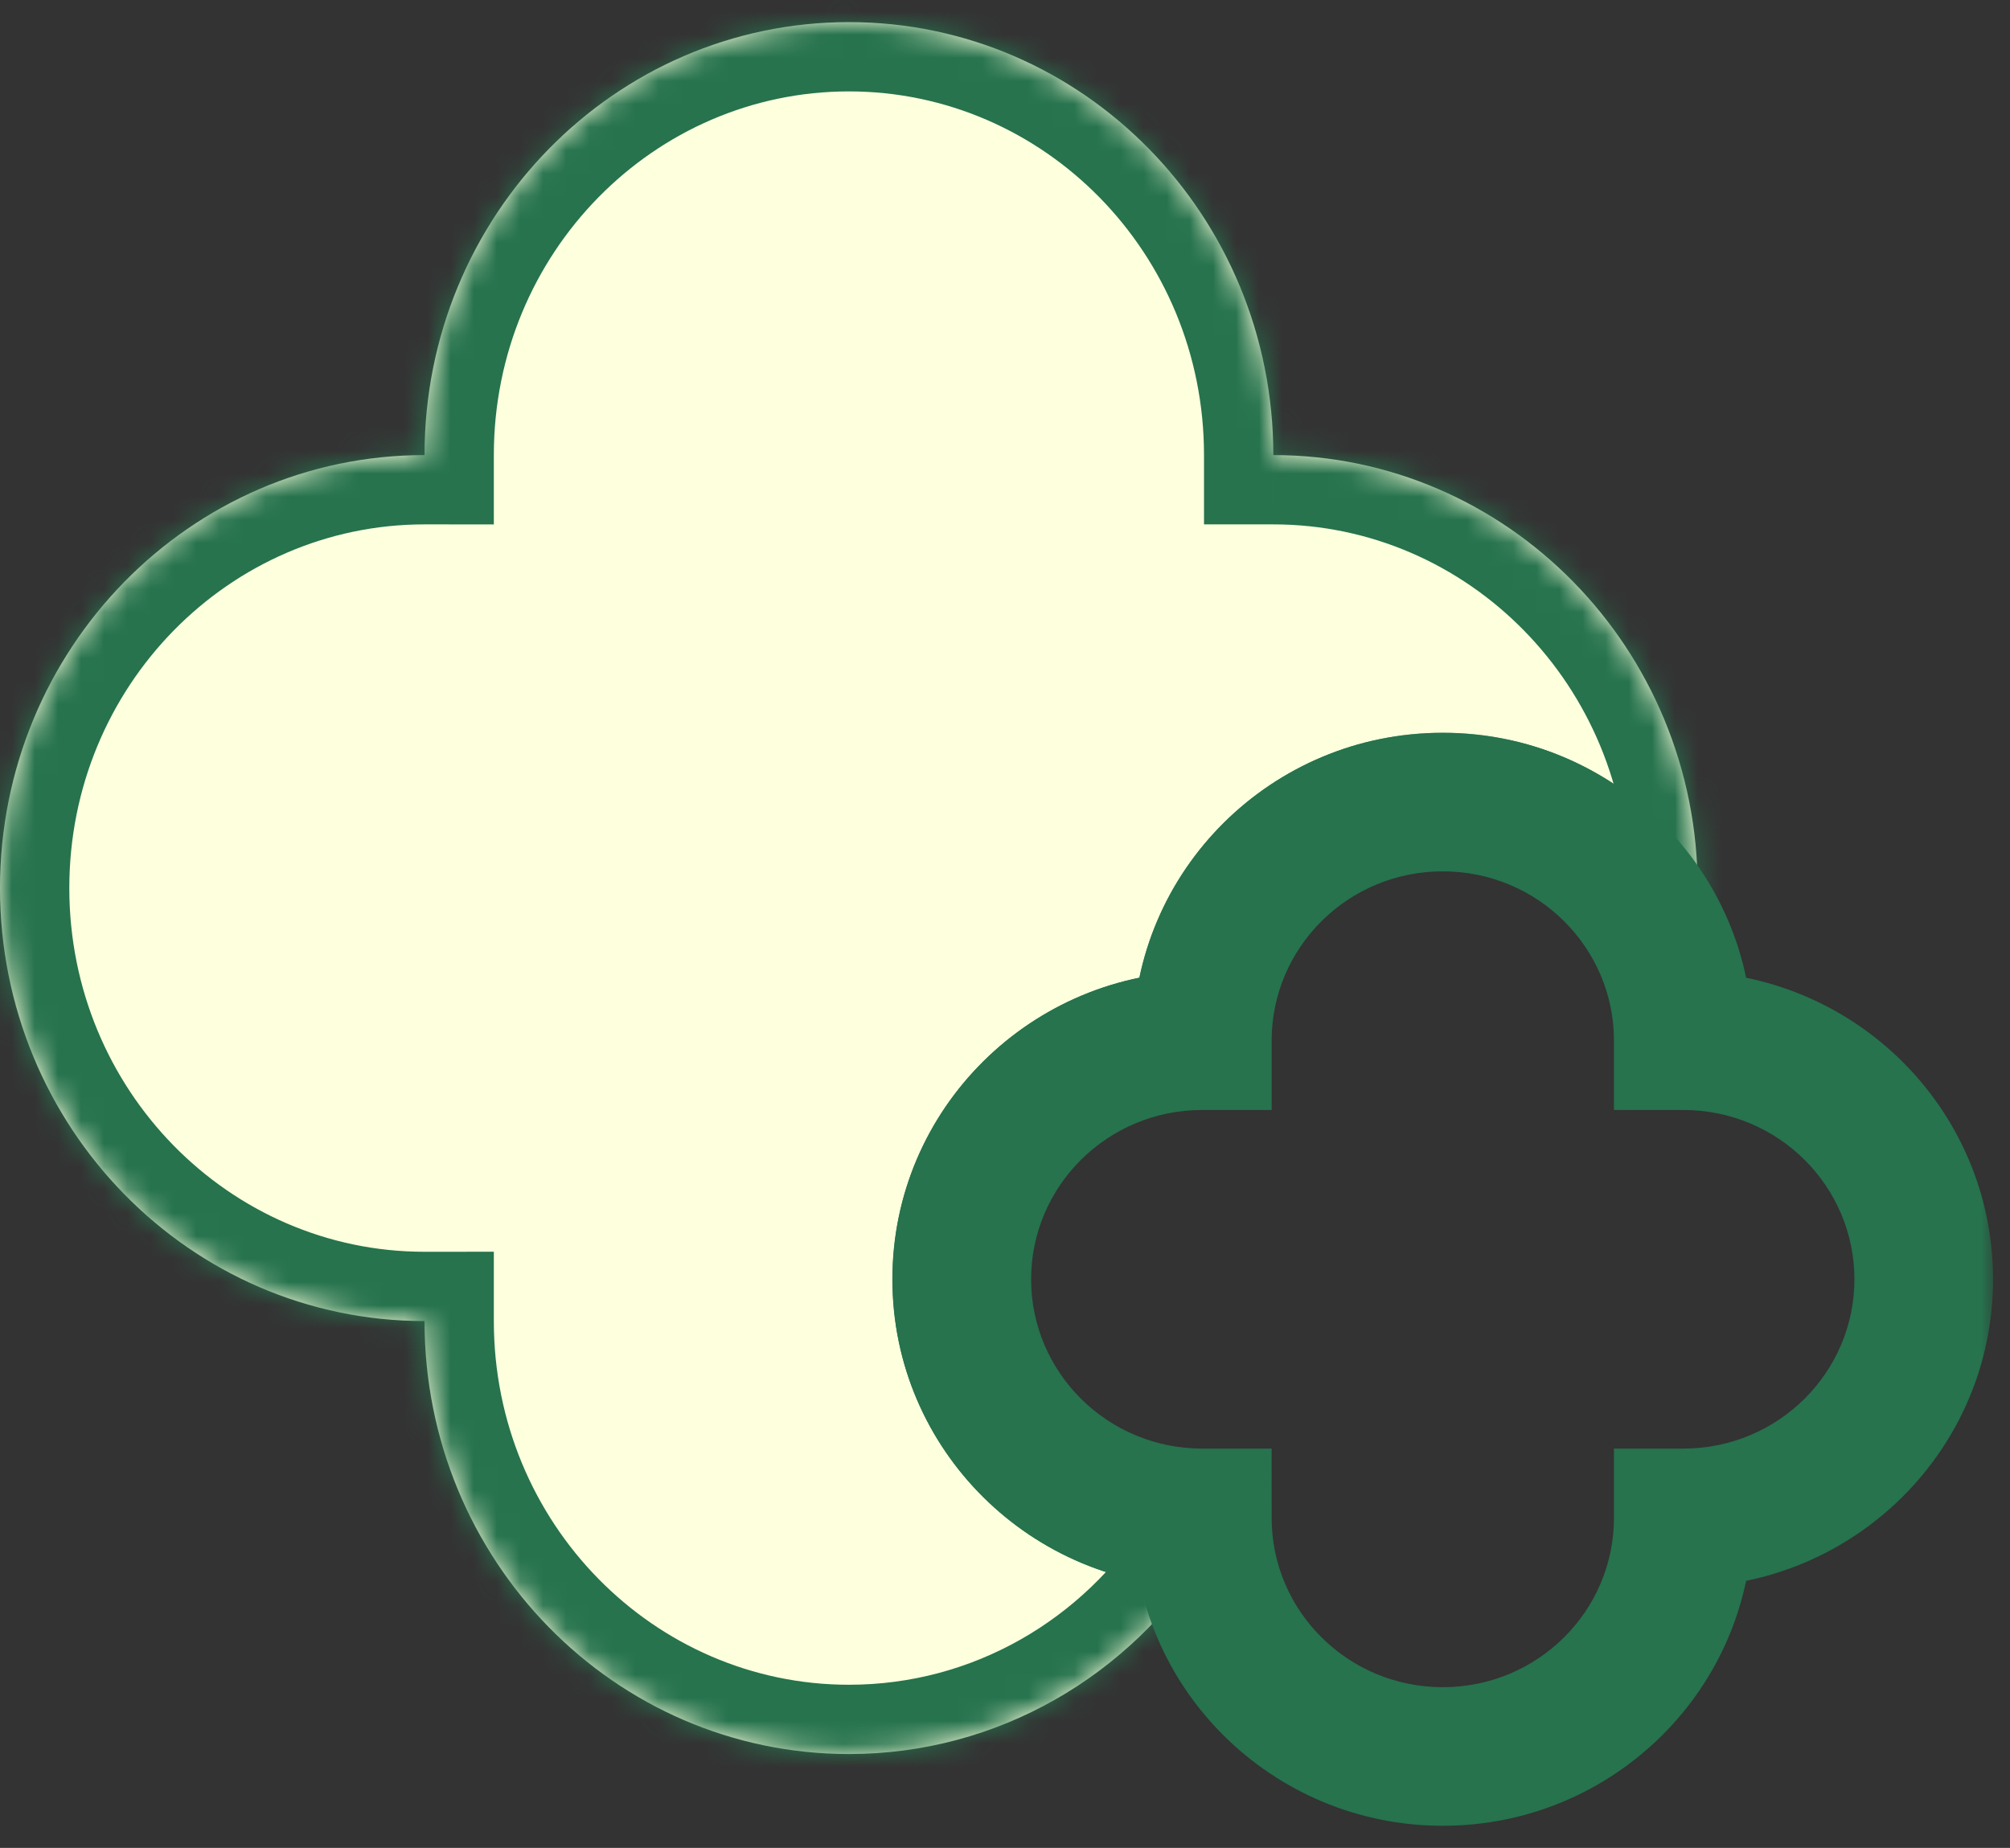 <svg width="87" height="80" viewBox="0 0 87 80" fill="none" xmlns="http://www.w3.org/2000/svg">
<rect x="0" y="0" width="87" height="80" fill="#333333" stroke="none"/>
<mask id="path-1-inside-1_1574_131" fill="white">
<path fill-rule="evenodd" clip-rule="evenodd" d="M55.114 19.702C65.259 19.703 73.482 28.096 73.482 38.447C73.482 40.259 73.23 42.011 72.76 43.668C72.078 38.618 67.719 34.723 62.444 34.723C56.695 34.723 52.035 39.348 52.035 45.053V45.053H52.033C46.285 45.053 41.624 49.678 41.624 55.384C41.624 61.089 46.285 65.714 52.033 65.714H52.035C52.035 66.28 52.081 66.835 52.169 67.377C48.896 72.529 43.21 75.938 36.745 75.938C26.599 75.938 18.375 67.545 18.375 57.193L18.37 57.193C8.224 57.193 -4.52533e-07 48.8 0 38.447C4.52533e-07 28.095 8.224 19.702 18.37 19.702L18.375 19.702C18.375 9.349 26.599 0.957 36.745 0.957C46.89 0.957 55.114 9.349 55.114 19.702Z"/>
</mask>
<path fill-rule="evenodd" clip-rule="evenodd" d="M55.114 19.702C65.259 19.703 73.482 28.096 73.482 38.447C73.482 40.259 73.23 42.011 72.76 43.668C72.078 38.618 67.719 34.723 62.444 34.723C56.695 34.723 52.035 39.348 52.035 45.053V45.053H52.033C46.285 45.053 41.624 49.678 41.624 55.384C41.624 61.089 46.285 65.714 52.033 65.714H52.035C52.035 66.28 52.081 66.835 52.169 67.377C48.896 72.529 43.21 75.938 36.745 75.938C26.599 75.938 18.375 67.545 18.375 57.193L18.37 57.193C8.224 57.193 -4.52533e-07 48.8 0 38.447C4.52533e-07 28.095 8.224 19.702 18.37 19.702L18.375 19.702C18.375 9.349 26.599 0.957 36.745 0.957C46.89 0.957 55.114 9.349 55.114 19.702Z" fill="#FDFFDD"/>
<path d="M55.114 19.702L52.114 19.702L52.114 22.702L55.114 22.702L55.114 19.702ZM72.76 43.668L69.787 44.069L75.646 44.486L72.76 43.668ZM52.035 45.053V48.053H55.035V45.053H52.035ZM52.035 65.714L55.035 65.713L55.035 62.714H52.035V65.714ZM52.169 67.377L54.702 68.986L55.314 68.021L55.13 66.894L52.169 67.377ZM18.375 57.193L21.375 57.193L21.375 54.191L18.373 54.193L18.375 57.193ZM18.37 57.193L18.37 60.193L18.372 60.193L18.37 57.193ZM0 38.447L3 38.447L0 38.447ZM18.37 19.702L18.371 16.702H18.37V19.702ZM18.375 19.702L18.374 22.702L21.375 22.703L21.375 19.702L18.375 19.702ZM36.745 0.957L36.745 3.957H36.745V0.957ZM76.482 38.447C76.482 26.496 66.973 16.704 55.115 16.702L55.114 22.702C63.545 22.703 70.482 29.695 70.482 38.447H76.482ZM75.646 44.486C76.191 42.565 76.482 40.538 76.482 38.447H70.482C70.482 39.98 70.269 41.456 69.874 42.849L75.646 44.486ZM62.444 37.723C66.215 37.723 69.305 40.505 69.787 44.069L75.733 43.266C74.85 36.731 69.224 31.723 62.444 31.723V37.723ZM55.035 45.053C55.035 41.026 58.331 37.723 62.444 37.723V31.723C55.06 31.723 49.035 37.67 49.035 45.053H55.035ZM55.035 45.053V45.053H49.035V45.053H55.035ZM52.033 48.053H52.035V42.053H52.033V48.053ZM44.624 55.384C44.624 51.357 47.92 48.053 52.033 48.053V42.053C44.649 42.053 38.624 48 38.624 55.384H44.624ZM52.033 62.714C47.92 62.714 44.624 59.41 44.624 55.384H38.624C38.624 62.767 44.649 68.714 52.033 68.714V62.714ZM52.035 62.714H52.033V68.714H52.035V62.714ZM55.13 66.894C55.068 66.511 55.035 66.117 55.035 65.713L49.035 65.714C49.035 66.442 49.094 67.159 49.209 67.86L55.13 66.894ZM36.745 78.938C44.297 78.938 50.911 74.952 54.702 68.986L49.637 65.768C46.881 70.106 42.123 72.938 36.745 72.938V78.938ZM15.375 57.193C15.375 69.145 24.886 78.938 36.745 78.938V72.938C28.313 72.938 21.375 65.946 21.375 57.193L15.375 57.193ZM18.372 60.193L18.377 60.193L18.373 54.193L18.368 54.193L18.372 60.193ZM-3 38.447C-3 50.4 6.511 60.193 18.37 60.193V54.193C9.938 54.193 3 47.201 3 38.447L-3 38.447ZM18.37 16.702C6.511 16.702 -3 26.495 -3 38.447L3 38.447C3 29.694 9.938 22.702 18.37 22.702V16.702ZM18.376 16.702L18.371 16.702L18.369 22.702L18.374 22.702L18.376 16.702ZM36.745 -2.043C24.886 -2.043 15.375 7.75 15.375 19.702L21.375 19.702C21.375 10.949 28.313 3.957 36.745 3.957L36.745 -2.043ZM58.114 19.702C58.114 7.75 48.604 -2.043 36.745 -2.043V3.957C45.176 3.957 52.114 10.949 52.114 19.702L58.114 19.702Z" fill="#26734E" mask="url(#path-1-inside-1_1574_131)"/>
<mask id="path-3-outside-2_1574_131" maskUnits="userSpaceOnUse" x="38.266" y="31.723" width="48" height="48" fill="black">
<rect fill="white" x="38.266" y="31.723" width="48" height="48"/>
<path fill-rule="evenodd" clip-rule="evenodd" d="M72.858 45.053L72.858 45.054C78.606 45.054 83.266 49.679 83.266 55.384C83.266 61.088 78.606 65.713 72.858 65.714C72.858 71.419 68.198 76.043 62.449 76.043C56.701 76.043 52.041 71.419 52.041 65.714C52.04 65.714 52.039 65.714 52.039 65.714C46.29 65.714 41.63 61.089 41.63 55.384C41.63 49.678 46.29 45.054 52.039 45.054C52.039 45.054 52.04 45.054 52.041 45.054C52.041 45.053 52.041 45.053 52.041 45.053C52.041 39.348 56.701 34.723 62.449 34.723C68.198 34.723 72.858 39.348 72.858 45.053Z"/>
</mask>
<path d="M72.858 45.054L69.858 45.054L69.858 48.053L72.858 48.054L72.858 45.054ZM72.858 65.714L72.858 62.714L69.858 62.714L69.858 65.714L72.858 65.714ZM52.041 65.714L55.041 65.714L55.04 62.714L52.041 62.714L52.041 65.714ZM52.041 45.054L52.041 48.054L55.041 48.054L55.041 45.054L52.041 45.054ZM75.858 45.054L75.858 45.053L69.858 45.053L69.858 45.054L75.858 45.054ZM86.266 55.384C86.266 48.001 80.242 42.054 72.858 42.054L72.858 48.054C76.971 48.054 80.266 51.357 80.266 55.384L86.266 55.384ZM72.858 68.714C80.242 68.713 86.266 62.767 86.266 55.384L80.266 55.384C80.266 59.41 76.971 62.713 72.858 62.714L72.858 68.714ZM62.449 79.043C69.833 79.043 75.858 73.097 75.858 65.714L69.858 65.714C69.858 69.74 66.562 73.043 62.449 73.043L62.449 79.043ZM49.041 65.714C49.041 73.097 55.066 79.043 62.449 79.043L62.449 73.043C58.336 73.043 55.041 69.74 55.041 65.714L49.041 65.714ZM52.041 62.714C52.039 62.714 52.038 62.714 52.037 62.714C52.036 62.714 52.035 62.714 52.035 62.714C52.034 62.714 52.036 62.714 52.039 62.714L52.039 68.714C52.04 68.714 52.042 68.714 52.043 68.714C52.044 68.714 52.044 68.714 52.044 68.714C52.045 68.714 52.043 68.714 52.041 68.714L52.041 62.714ZM52.039 62.714C47.925 62.714 44.63 59.41 44.63 55.384L38.63 55.384C38.63 62.767 44.655 68.714 52.039 68.714L52.039 62.714ZM44.63 55.384C44.63 51.357 47.925 48.054 52.039 48.054L52.039 42.054C44.655 42.054 38.63 48 38.63 55.384L44.63 55.384ZM52.039 48.054C52.036 48.054 52.034 48.054 52.035 48.054C52.035 48.054 52.036 48.054 52.037 48.054C52.038 48.054 52.039 48.054 52.041 48.054L52.041 42.054C52.043 42.054 52.045 42.054 52.044 42.054C52.044 42.054 52.044 42.054 52.043 42.054C52.042 42.054 52.04 42.054 52.039 42.054L52.039 48.054ZM49.041 45.053C49.041 45.053 49.041 45.053 49.041 45.053C49.041 45.053 49.041 45.053 49.041 45.053C49.041 45.053 49.041 45.053 49.041 45.053C49.041 45.053 49.041 45.053 49.041 45.053C49.041 45.053 49.041 45.053 49.041 45.053C49.041 45.053 49.041 45.053 49.041 45.053C49.041 45.053 49.041 45.053 49.041 45.053C49.041 45.053 49.041 45.053 49.041 45.053C49.041 45.053 49.041 45.053 49.041 45.053C49.041 45.053 49.041 45.053 49.041 45.053C49.041 45.053 49.041 45.053 49.041 45.053C49.041 45.053 49.041 45.053 49.041 45.053C49.041 45.053 49.041 45.053 49.041 45.053C49.041 45.053 49.041 45.053 49.041 45.053C49.041 45.053 49.041 45.053 49.041 45.053C49.041 45.053 49.041 45.053 49.041 45.053C49.041 45.053 49.041 45.053 49.041 45.053C49.041 45.053 49.041 45.053 49.041 45.053C49.041 45.053 49.041 45.053 49.041 45.053C49.041 45.053 49.041 45.053 49.041 45.053C49.041 45.053 49.041 45.053 49.041 45.053C49.041 45.053 49.041 45.053 49.041 45.053C49.041 45.053 49.041 45.053 49.041 45.053C49.041 45.053 49.041 45.053 49.041 45.053C49.041 45.053 49.041 45.053 49.041 45.053C49.041 45.053 49.041 45.053 49.041 45.053C49.041 45.053 49.041 45.053 49.041 45.053C49.041 45.053 49.041 45.053 49.041 45.053C49.041 45.053 49.041 45.053 49.041 45.053C49.041 45.053 49.041 45.053 49.041 45.053C49.041 45.053 49.041 45.053 49.041 45.053C49.041 45.053 49.041 45.053 49.041 45.053C49.041 45.053 49.041 45.053 49.041 45.053C49.041 45.053 49.041 45.053 49.041 45.053C49.041 45.053 49.041 45.053 49.041 45.053C49.041 45.053 49.041 45.053 49.041 45.053C49.041 45.053 49.041 45.053 49.041 45.053C49.041 45.053 49.041 45.053 49.041 45.053C49.041 45.053 49.041 45.053 49.041 45.053C49.041 45.053 49.041 45.053 49.041 45.053C49.041 45.053 49.041 45.053 49.041 45.053C49.041 45.053 49.041 45.053 49.041 45.053C49.041 45.053 49.041 45.053 49.041 45.053C49.041 45.053 49.041 45.053 49.041 45.053C49.041 45.053 49.041 45.053 49.041 45.053C49.041 45.053 49.041 45.053 49.041 45.053C49.041 45.053 49.041 45.053 49.041 45.053C49.041 45.053 49.041 45.053 49.041 45.053C49.041 45.053 49.041 45.053 49.041 45.053C49.041 45.053 49.041 45.053 49.041 45.053C49.041 45.053 49.041 45.053 49.041 45.053C49.041 45.053 49.041 45.053 49.041 45.053C49.041 45.053 49.041 45.053 49.041 45.053C49.041 45.053 49.041 45.053 49.041 45.053C49.041 45.053 49.041 45.053 49.041 45.053C49.041 45.053 49.041 45.053 49.041 45.053C49.041 45.053 49.041 45.053 49.041 45.053C49.041 45.053 49.041 45.053 49.041 45.053C49.041 45.053 49.041 45.053 49.041 45.053C49.041 45.053 49.041 45.053 49.041 45.053C49.041 45.053 49.041 45.053 49.041 45.053C49.041 45.053 49.041 45.053 49.041 45.053C49.041 45.053 49.041 45.053 49.041 45.053C49.041 45.053 49.041 45.053 49.041 45.053C49.041 45.053 49.041 45.053 49.041 45.053C49.041 45.053 49.041 45.053 49.041 45.053C49.041 45.053 49.041 45.053 49.041 45.053C49.041 45.053 49.041 45.053 49.041 45.053C49.041 45.053 49.041 45.053 49.041 45.053C49.041 45.053 49.041 45.053 49.041 45.053C49.041 45.053 49.041 45.053 49.041 45.053C49.041 45.053 49.041 45.053 49.041 45.053C49.041 45.053 49.041 45.053 49.041 45.053C49.041 45.053 49.041 45.053 49.041 45.053C49.041 45.053 49.041 45.053 49.041 45.053C49.041 45.053 49.041 45.053 49.041 45.053C49.041 45.053 49.041 45.053 49.041 45.053C49.041 45.053 49.041 45.053 49.041 45.053C49.041 45.053 49.041 45.053 49.041 45.053C49.041 45.053 49.041 45.053 49.041 45.053C49.041 45.053 49.041 45.053 49.041 45.053C49.041 45.053 49.041 45.053 49.041 45.053C49.041 45.053 49.041 45.053 49.041 45.053C49.041 45.053 49.041 45.053 49.041 45.053C49.041 45.053 49.041 45.053 49.041 45.053C49.041 45.053 49.041 45.053 49.041 45.053C49.041 45.053 49.041 45.053 49.041 45.053C49.041 45.053 49.041 45.053 49.041 45.053C49.041 45.053 49.041 45.053 49.041 45.053C49.041 45.053 49.041 45.053 49.041 45.053C49.041 45.053 49.041 45.053 49.041 45.053C49.041 45.053 49.041 45.053 49.041 45.053C49.041 45.053 49.041 45.053 49.041 45.053C49.041 45.053 49.041 45.053 49.041 45.053C49.041 45.053 49.041 45.053 49.041 45.053C49.041 45.053 49.041 45.053 49.041 45.053C49.041 45.053 49.041 45.053 49.041 45.053C49.041 45.053 49.041 45.053 49.041 45.053C49.041 45.053 49.041 45.053 49.041 45.053C49.041 45.053 49.041 45.053 49.041 45.053C49.041 45.053 49.041 45.053 49.041 45.053C49.041 45.053 49.041 45.053 49.041 45.053C49.041 45.053 49.041 45.053 49.041 45.053C49.041 45.053 49.041 45.053 49.041 45.053C49.041 45.053 49.041 45.053 49.041 45.053C49.041 45.053 49.041 45.053 49.041 45.053C49.041 45.053 49.041 45.053 49.041 45.053C49.041 45.053 49.041 45.053 49.041 45.053C49.041 45.053 49.041 45.053 49.041 45.053C49.041 45.053 49.041 45.053 49.041 45.053C49.041 45.053 49.041 45.053 49.041 45.053C49.041 45.053 49.041 45.053 49.041 45.053C49.041 45.053 49.041 45.053 49.041 45.053C49.041 45.053 49.041 45.053 49.041 45.053C49.041 45.053 49.041 45.053 49.041 45.053C49.041 45.053 49.041 45.053 49.041 45.053C49.041 45.053 49.041 45.053 49.041 45.053C49.041 45.053 49.041 45.053 49.041 45.053C49.041 45.053 49.041 45.053 49.041 45.053C49.041 45.053 49.041 45.053 49.041 45.053C49.041 45.053 49.041 45.053 49.041 45.053C49.041 45.053 49.041 45.053 49.041 45.053C49.041 45.053 49.041 45.053 49.041 45.053C49.041 45.053 49.041 45.053 49.041 45.053C49.041 45.053 49.041 45.053 49.041 45.053C49.041 45.053 49.041 45.053 49.041 45.053C49.041 45.053 49.041 45.053 49.041 45.053C49.041 45.053 49.041 45.053 49.041 45.053C49.041 45.053 49.041 45.053 49.041 45.053C49.041 45.053 49.041 45.053 49.041 45.053C49.041 45.053 49.041 45.053 49.041 45.053C49.041 45.053 49.041 45.053 49.041 45.053C49.041 45.053 49.041 45.053 49.041 45.053C49.041 45.053 49.041 45.053 49.041 45.053C49.041 45.053 49.041 45.053 49.041 45.053C49.041 45.053 49.041 45.053 49.041 45.053C49.041 45.053 49.041 45.053 49.041 45.053C49.041 45.053 49.041 45.053 49.041 45.053C49.041 45.053 49.041 45.053 49.041 45.053C49.041 45.053 49.041 45.053 49.041 45.053C49.041 45.053 49.041 45.053 49.041 45.053C49.041 45.053 49.041 45.053 49.041 45.053C49.041 45.053 49.041 45.053 49.041 45.053C49.041 45.053 49.041 45.053 49.041 45.053C49.041 45.053 49.041 45.053 49.041 45.053C49.041 45.053 49.041 45.053 49.041 45.053C49.041 45.053 49.041 45.053 49.041 45.053C49.041 45.053 49.041 45.053 49.041 45.053C49.041 45.053 49.041 45.053 49.041 45.053C49.041 45.053 49.041 45.053 49.041 45.053C49.041 45.053 49.041 45.053 49.041 45.053C49.041 45.053 49.041 45.053 49.041 45.053C49.041 45.053 49.041 45.053 49.041 45.053C49.041 45.053 49.041 45.053 49.041 45.053C49.041 45.053 49.041 45.053 49.041 45.053C49.041 45.053 49.041 45.053 49.041 45.053C49.041 45.053 49.041 45.053 49.041 45.053C49.041 45.053 49.041 45.053 49.041 45.053C49.041 45.053 49.041 45.053 49.041 45.053C49.041 45.053 49.041 45.053 49.041 45.053C49.041 45.053 49.041 45.053 49.041 45.053C49.041 45.053 49.041 45.053 49.041 45.053C49.041 45.053 49.041 45.053 49.041 45.053C49.041 45.053 49.041 45.053 49.041 45.053C49.041 45.053 49.041 45.053 49.041 45.053C49.041 45.053 49.041 45.053 49.041 45.053C49.041 45.053 49.041 45.053 49.041 45.053C49.041 45.053 49.041 45.053 49.041 45.053C49.041 45.053 49.041 45.053 49.041 45.053C49.041 45.053 49.041 45.053 49.041 45.053C49.041 45.053 49.041 45.053 49.041 45.053C49.041 45.053 49.041 45.053 49.041 45.053C49.041 45.053 49.041 45.053 49.041 45.053C49.041 45.053 49.041 45.053 49.041 45.053C49.041 45.053 49.041 45.053 49.041 45.053C49.041 45.053 49.041 45.053 49.041 45.053C49.041 45.053 49.041 45.053 49.041 45.053C49.041 45.053 49.041 45.053 49.041 45.053C49.041 45.053 49.041 45.053 49.041 45.053C49.041 45.053 49.041 45.053 49.041 45.053C49.041 45.053 49.041 45.053 49.041 45.053C49.041 45.053 49.041 45.053 49.041 45.053C49.041 45.053 49.041 45.053 49.041 45.053C49.041 45.053 49.041 45.053 49.041 45.053C49.041 45.053 49.041 45.053 49.041 45.053C49.041 45.053 49.041 45.053 49.041 45.053C49.041 45.053 49.041 45.053 49.041 45.053C49.041 45.053 49.041 45.053 49.041 45.053C49.041 45.053 49.041 45.053 49.041 45.053C49.041 45.053 49.041 45.053 49.041 45.053C49.041 45.053 49.041 45.053 49.041 45.053C49.041 45.053 49.041 45.053 49.041 45.053C49.041 45.053 49.041 45.053 49.041 45.053C49.041 45.053 49.041 45.053 49.041 45.053C49.041 45.053 49.041 45.053 49.041 45.053C49.041 45.053 49.041 45.053 49.041 45.053C49.041 45.053 49.041 45.053 49.041 45.053C49.041 45.053 49.041 45.053 49.041 45.053C49.041 45.053 49.041 45.053 49.041 45.053C49.041 45.053 49.041 45.053 49.041 45.053C49.041 45.053 49.041 45.053 49.041 45.053C49.041 45.053 49.041 45.053 49.041 45.053C49.041 45.053 49.041 45.053 49.041 45.053C49.041 45.053 49.041 45.053 49.041 45.053C49.041 45.053 49.041 45.053 49.041 45.053C49.041 45.053 49.041 45.053 49.041 45.053C49.041 45.053 49.041 45.053 49.041 45.053C49.041 45.053 49.041 45.053 49.041 45.053C49.041 45.053 49.041 45.053 49.041 45.053C49.041 45.053 49.041 45.053 49.041 45.053C49.041 45.053 49.041 45.053 49.041 45.053C49.041 45.053 49.041 45.053 49.041 45.053C49.041 45.053 49.041 45.053 49.041 45.053C49.041 45.053 49.041 45.053 49.041 45.053C49.041 45.053 49.041 45.053 49.041 45.053C49.041 45.053 49.041 45.053 49.041 45.053C49.041 45.053 49.041 45.053 49.041 45.053C49.041 45.053 49.041 45.053 49.041 45.053C49.041 45.053 49.041 45.053 49.041 45.053C49.041 45.053 49.041 45.053 49.041 45.053C49.041 45.053 49.041 45.053 49.041 45.053C49.041 45.053 49.041 45.053 49.041 45.053C49.041 45.053 49.041 45.053 49.041 45.053C49.041 45.053 49.041 45.053 49.041 45.053C49.041 45.053 49.041 45.053 49.041 45.053C49.041 45.053 49.041 45.053 49.041 45.053C49.041 45.053 49.041 45.053 49.041 45.053C49.041 45.053 49.041 45.053 49.041 45.053C49.041 45.053 49.041 45.053 49.041 45.053C49.041 45.053 49.041 45.053 49.041 45.053C49.041 45.053 49.041 45.053 49.041 45.053C49.041 45.053 49.041 45.053 49.041 45.053C49.041 45.053 49.041 45.053 49.041 45.053C49.041 45.053 49.041 45.053 49.041 45.053C49.041 45.053 49.041 45.053 49.041 45.053C49.041 45.053 49.041 45.053 49.041 45.053C49.041 45.053 49.041 45.053 49.041 45.053C49.041 45.053 49.041 45.053 49.041 45.053C49.041 45.053 49.041 45.053 49.041 45.053C49.041 45.053 49.041 45.053 49.041 45.053C49.041 45.053 49.041 45.053 49.041 45.053C49.041 45.053 49.041 45.053 49.041 45.053C49.041 45.053 49.041 45.053 49.041 45.053C49.041 45.053 49.041 45.053 49.041 45.053C49.041 45.053 49.041 45.053 49.041 45.053C49.041 45.053 49.041 45.053 49.041 45.053C49.041 45.053 49.041 45.053 49.041 45.053C49.041 45.053 49.041 45.053 49.041 45.053C49.041 45.053 49.041 45.053 49.041 45.053C49.041 45.053 49.041 45.053 49.041 45.053C49.041 45.053 49.041 45.053 49.041 45.053C49.041 45.053 49.041 45.053 49.041 45.053C49.041 45.053 49.041 45.053 49.041 45.053C49.041 45.053 49.041 45.053 49.041 45.053C49.041 45.053 49.041 45.053 49.041 45.053C49.041 45.053 49.041 45.053 49.041 45.053C49.041 45.053 49.041 45.053 49.041 45.053C49.041 45.053 49.041 45.053 49.041 45.053C49.041 45.053 49.041 45.053 49.041 45.053C49.041 45.053 49.041 45.053 49.041 45.053C49.041 45.053 49.041 45.053 49.041 45.053C49.041 45.053 49.041 45.053 49.041 45.053C49.041 45.053 49.041 45.053 49.041 45.053C49.041 45.053 49.041 45.053 49.041 45.053C49.041 45.053 49.041 45.053 49.041 45.053C49.041 45.053 49.041 45.053 49.041 45.053C49.041 45.053 49.041 45.053 49.041 45.053C49.041 45.053 49.041 45.053 49.041 45.053C49.041 45.053 49.041 45.053 49.041 45.053C49.041 45.053 49.041 45.053 49.041 45.053C49.041 45.053 49.041 45.053 49.041 45.053C49.041 45.053 49.041 45.053 49.041 45.053C49.041 45.053 49.041 45.053 49.041 45.053C49.041 45.053 49.041 45.053 49.041 45.053C49.041 45.053 49.041 45.053 49.041 45.053C49.041 45.053 49.041 45.053 49.041 45.053C49.041 45.053 49.041 45.053 49.041 45.053C49.041 45.053 49.041 45.053 49.041 45.053C49.041 45.053 49.041 45.053 49.041 45.053C49.041 45.053 49.041 45.053 49.041 45.053C49.041 45.053 49.041 45.053 49.041 45.053C49.041 45.053 49.041 45.053 49.041 45.053C49.041 45.053 49.041 45.053 49.041 45.053C49.041 45.053 49.041 45.053 49.041 45.053C49.041 45.053 49.041 45.053 49.041 45.053C49.041 45.053 49.041 45.053 49.041 45.053C49.041 45.053 49.041 45.053 49.041 45.053C49.041 45.053 49.041 45.053 49.041 45.053C49.041 45.053 49.041 45.053 49.041 45.053C49.041 45.053 49.041 45.053 49.041 45.053C49.041 45.053 49.041 45.053 49.041 45.053C49.041 45.053 49.041 45.053 49.041 45.053C49.041 45.053 49.041 45.053 49.041 45.053C49.041 45.053 49.041 45.053 49.041 45.053C49.041 45.053 49.041 45.053 49.041 45.053C49.041 45.053 49.041 45.053 49.041 45.053C49.041 45.053 49.041 45.053 49.041 45.053C49.041 45.053 49.041 45.053 49.041 45.053C49.041 45.053 49.041 45.053 49.041 45.053C49.041 45.053 49.041 45.053 49.041 45.053C49.041 45.053 49.041 45.053 49.041 45.053C49.041 45.053 49.041 45.053 49.041 45.053C49.041 45.053 49.041 45.053 49.041 45.053C49.041 45.053 49.041 45.053 49.041 45.053C49.041 45.053 49.041 45.053 49.041 45.053C49.041 45.053 49.041 45.053 49.041 45.053C49.041 45.053 49.041 45.053 49.041 45.053C49.041 45.053 49.041 45.053 49.041 45.053C49.041 45.053 49.041 45.053 49.041 45.053C49.041 45.053 49.041 45.053 49.041 45.053C49.041 45.053 49.041 45.053 49.041 45.053C49.041 45.053 49.041 45.053 49.041 45.053C49.041 45.053 49.041 45.053 49.041 45.053C49.041 45.053 49.041 45.053 49.041 45.053C49.041 45.053 49.041 45.053 49.041 45.053C49.041 45.053 49.041 45.053 49.041 45.053C49.041 45.053 49.041 45.053 49.041 45.053C49.041 45.053 49.041 45.053 49.041 45.053C49.041 45.053 49.041 45.053 49.041 45.053C49.041 45.053 49.041 45.053 49.041 45.053C49.041 45.053 49.041 45.053 49.041 45.053C49.041 45.053 49.041 45.053 49.041 45.053C49.041 45.053 49.041 45.053 49.041 45.053C49.041 45.053 49.041 45.053 49.041 45.053C49.041 45.053 49.041 45.053 49.041 45.053C49.041 45.053 49.041 45.053 49.041 45.053C49.041 45.053 49.041 45.053 49.041 45.053C49.041 45.053 49.041 45.053 49.041 45.053C49.041 45.053 49.041 45.053 49.041 45.053C49.041 45.053 49.041 45.053 49.041 45.053C49.041 45.053 49.041 45.053 49.041 45.053C49.041 45.053 49.041 45.053 49.041 45.053C49.041 45.053 49.041 45.053 49.041 45.053C49.041 45.053 49.041 45.053 49.041 45.053C49.041 45.053 49.041 45.053 49.041 45.053C49.041 45.053 49.041 45.053 49.041 45.053C49.041 45.053 49.041 45.053 49.041 45.053C49.041 45.053 49.041 45.053 49.041 45.053C49.041 45.053 49.041 45.053 49.041 45.053C49.041 45.053 49.041 45.053 49.041 45.053C49.041 45.053 49.041 45.053 49.041 45.053C49.041 45.053 49.041 45.053 49.041 45.053C49.041 45.053 49.041 45.053 49.041 45.053C49.041 45.053 49.041 45.053 49.041 45.053C49.041 45.053 49.041 45.053 49.041 45.053C49.041 45.053 49.041 45.053 49.041 45.053C49.041 45.053 49.041 45.053 49.041 45.053C49.041 45.053 49.041 45.053 49.041 45.053C49.041 45.053 49.041 45.053 49.041 45.053C49.041 45.053 49.041 45.053 49.041 45.053C49.041 45.053 49.041 45.053 49.041 45.053C49.041 45.053 49.041 45.053 49.041 45.053C49.041 45.053 49.041 45.053 49.041 45.053C49.041 45.053 49.041 45.053 49.041 45.053C49.041 45.053 49.041 45.053 49.041 45.053C49.041 45.053 49.041 45.053 49.041 45.053C49.041 45.053 49.041 45.053 49.041 45.053C49.041 45.053 49.041 45.053 49.041 45.053C49.041 45.053 49.041 45.053 49.041 45.053C49.041 45.053 49.041 45.053 49.041 45.053C49.041 45.053 49.041 45.053 49.041 45.053C49.041 45.053 49.041 45.053 49.041 45.053C49.041 45.053 49.041 45.053 49.041 45.053C49.041 45.053 49.041 45.053 49.041 45.053C49.041 45.053 49.041 45.053 49.041 45.053C49.041 45.053 49.041 45.053 49.041 45.053C49.041 45.053 49.041 45.053 49.041 45.053C49.041 45.053 49.041 45.053 49.041 45.053C49.041 45.053 49.041 45.053 49.041 45.053C49.041 45.053 49.041 45.053 49.041 45.053C49.041 45.053 49.041 45.053 49.041 45.053C49.041 45.053 49.041 45.053 49.041 45.053C49.041 45.053 49.041 45.053 49.041 45.053C49.041 45.053 49.041 45.053 49.041 45.053C49.041 45.053 49.041 45.053 49.041 45.053C49.041 45.053 49.041 45.053 49.041 45.053C49.041 45.053 49.041 45.053 49.041 45.053C49.041 45.053 49.041 45.053 49.041 45.053C49.041 45.053 49.041 45.053 49.041 45.053C49.041 45.053 49.041 45.053 49.041 45.053C49.041 45.053 49.041 45.053 49.041 45.053C49.041 45.053 49.041 45.053 49.041 45.053C49.041 45.053 49.041 45.053 49.041 45.053C49.041 45.053 49.041 45.053 49.041 45.053C49.041 45.053 49.041 45.053 49.041 45.053C49.041 45.053 49.041 45.053 49.041 45.053C49.041 45.053 49.041 45.053 49.041 45.053C49.041 45.053 49.041 45.053 49.041 45.053C49.041 45.053 49.041 45.053 49.041 45.053C49.041 45.053 49.041 45.053 49.041 45.053C49.041 45.053 49.041 45.053 49.041 45.053C49.041 45.053 49.041 45.053 49.041 45.053C49.041 45.053 49.041 45.053 49.041 45.053C49.041 45.053 49.041 45.053 49.041 45.053C49.041 45.053 49.041 45.053 49.041 45.053C49.041 45.053 49.041 45.053 49.041 45.053C49.041 45.053 49.041 45.053 49.041 45.053C49.041 45.053 49.041 45.053 49.041 45.053C49.041 45.053 49.041 45.053 49.041 45.053C49.041 45.053 49.041 45.053 49.041 45.053C49.041 45.053 49.041 45.053 49.041 45.053C49.041 45.053 49.041 45.053 49.041 45.053C49.041 45.053 49.041 45.053 49.041 45.053C49.041 45.053 49.041 45.053 49.041 45.053C49.041 45.053 49.041 45.053 49.041 45.053C49.041 45.053 49.041 45.053 49.041 45.053C49.041 45.053 49.041 45.053 49.041 45.053C49.041 45.053 49.041 45.053 49.041 45.053C49.041 45.053 49.041 45.053 49.041 45.053C49.041 45.053 49.041 45.053 49.041 45.053C49.041 45.053 49.041 45.053 49.041 45.053C49.041 45.053 49.041 45.053 49.041 45.053C49.041 45.053 49.041 45.053 49.041 45.053C49.041 45.053 49.041 45.053 49.041 45.053C49.041 45.053 49.041 45.053 49.041 45.053C49.041 45.053 49.041 45.053 49.041 45.053C49.041 45.053 49.041 45.053 49.041 45.053C49.041 45.053 49.041 45.053 49.041 45.053C49.041 45.053 49.041 45.053 49.041 45.053C49.041 45.053 49.041 45.053 49.041 45.053C49.041 45.053 49.041 45.053 49.041 45.053C49.041 45.053 49.041 45.053 49.041 45.053C49.041 45.053 49.041 45.053 49.041 45.053C49.041 45.053 49.041 45.053 49.041 45.053C49.041 45.053 49.041 45.053 49.041 45.053C49.041 45.053 49.041 45.053 49.041 45.053C49.041 45.053 49.041 45.053 49.041 45.053C49.041 45.053 49.041 45.053 49.041 45.053C49.041 45.053 49.041 45.053 49.041 45.053C49.041 45.053 49.041 45.053 49.041 45.053C49.041 45.053 49.041 45.053 49.041 45.053C49.041 45.053 49.041 45.053 49.041 45.053C49.041 45.053 49.041 45.053 49.041 45.053C49.041 45.053 49.041 45.053 49.041 45.053C49.041 45.053 49.041 45.053 49.041 45.053C49.041 45.053 49.041 45.053 49.041 45.053C49.041 45.053 49.041 45.053 49.041 45.053C49.041 45.053 49.041 45.053 49.041 45.053C49.041 45.053 49.041 45.053 49.041 45.053C49.041 45.053 49.041 45.053 49.041 45.053C49.041 45.053 49.041 45.053 49.041 45.053C49.041 45.053 49.041 45.053 49.041 45.053C49.041 45.053 49.041 45.053 49.041 45.053C49.041 45.053 49.041 45.053 49.041 45.053C49.041 45.053 49.041 45.053 49.041 45.053C49.041 45.053 49.041 45.053 49.041 45.053C49.041 45.053 49.041 45.053 49.041 45.053C49.041 45.053 49.041 45.053 49.041 45.053C49.041 45.053 49.041 45.053 49.041 45.053C49.041 45.053 49.041 45.053 49.041 45.053C49.041 45.053 49.041 45.053 49.041 45.053C49.041 45.053 49.041 45.053 49.041 45.053C49.041 45.053 49.041 45.053 49.041 45.053C49.041 45.053 49.041 45.053 49.041 45.053C49.041 45.053 49.041 45.053 49.041 45.053C49.041 45.053 49.041 45.053 49.041 45.053C49.041 45.053 49.041 45.053 49.041 45.053C49.041 45.053 49.041 45.053 49.041 45.053C49.041 45.053 49.041 45.053 49.041 45.053C49.041 45.053 49.041 45.053 49.041 45.053C49.041 45.053 49.041 45.053 49.041 45.053C49.041 45.053 49.041 45.053 49.041 45.053C49.041 45.053 49.041 45.053 49.041 45.053C49.041 45.053 49.041 45.053 49.041 45.053C49.041 45.053 49.041 45.053 49.041 45.053C49.041 45.053 49.041 45.053 49.041 45.053C49.041 45.053 49.041 45.053 49.041 45.053C49.041 45.053 49.041 45.053 49.041 45.053C49.041 45.053 49.041 45.053 49.041 45.053C49.041 45.053 49.041 45.053 49.041 45.053C49.041 45.053 49.041 45.053 49.041 45.053C49.041 45.053 49.041 45.053 49.041 45.053C49.041 45.053 49.041 45.053 49.041 45.053C49.041 45.053 49.041 45.053 49.041 45.053C49.041 45.053 49.041 45.053 49.041 45.053C49.041 45.053 49.041 45.053 49.041 45.053C49.041 45.053 49.041 45.053 49.041 45.053C49.041 45.053 49.041 45.053 49.041 45.053C49.041 45.053 49.041 45.053 49.041 45.053C49.041 45.053 49.041 45.053 49.041 45.053C49.041 45.053 49.041 45.053 49.041 45.053C49.041 45.053 49.041 45.053 49.041 45.053C49.041 45.053 49.041 45.053 49.041 45.053C49.041 45.053 49.041 45.053 49.041 45.053C49.041 45.053 49.041 45.053 49.041 45.053C49.041 45.053 49.041 45.053 49.041 45.053C49.041 45.053 49.041 45.053 49.041 45.053C49.041 45.053 49.041 45.053 49.041 45.053C49.041 45.053 49.041 45.053 49.041 45.053C49.041 45.053 49.041 45.053 49.041 45.053C49.041 45.053 49.041 45.053 49.041 45.053C49.041 45.053 49.041 45.053 49.041 45.053C49.041 45.053 49.041 45.053 49.041 45.053C49.041 45.053 49.041 45.053 49.041 45.053C49.041 45.053 49.041 45.053 49.041 45.053C49.041 45.053 49.041 45.053 49.041 45.053C49.041 45.053 49.041 45.053 49.041 45.053C49.041 45.053 49.041 45.053 49.041 45.053C49.041 45.053 49.041 45.053 49.041 45.053C49.041 45.053 49.041 45.053 49.041 45.053C49.041 45.053 49.041 45.053 49.041 45.053C49.041 45.053 49.041 45.053 49.041 45.053C49.041 45.053 49.041 45.053 49.041 45.053C49.041 45.054 49.041 45.054 49.041 45.054C49.041 45.054 49.041 45.054 49.041 45.054C49.041 45.054 49.041 45.054 49.041 45.054C49.041 45.054 49.041 45.054 49.041 45.054C49.041 45.054 49.041 45.054 49.041 45.054C49.041 45.054 49.041 45.054 49.041 45.054C49.041 45.054 49.041 45.054 49.041 45.054C49.041 45.054 49.041 45.054 49.041 45.054C49.041 45.054 49.041 45.054 49.041 45.054L55.041 45.054C55.041 45.054 55.041 45.054 55.041 45.054C55.041 45.054 55.041 45.054 55.041 45.054C55.041 45.054 55.041 45.054 55.041 45.054C55.041 45.054 55.041 45.054 55.041 45.054C55.041 45.054 55.041 45.054 55.041 45.054C55.041 45.054 55.041 45.054 55.041 45.054C55.041 45.054 55.041 45.054 55.041 45.054C55.041 45.054 55.041 45.054 55.041 45.054C55.041 45.054 55.041 45.054 55.041 45.054C55.041 45.054 55.041 45.053 55.041 45.053C55.041 45.053 55.041 45.053 55.041 45.053C55.041 45.053 55.041 45.053 55.041 45.053C55.041 45.053 55.041 45.053 55.041 45.053C55.041 45.053 55.041 45.053 55.041 45.053C55.041 45.053 55.041 45.053 55.041 45.053C55.041 45.053 55.041 45.053 55.041 45.053C55.041 45.053 55.041 45.053 55.041 45.053C55.041 45.053 55.041 45.053 55.041 45.053C55.041 45.053 55.041 45.053 55.041 45.053C55.041 45.053 55.041 45.053 55.041 45.053C55.041 45.053 55.041 45.053 55.041 45.053C55.041 45.053 55.041 45.053 55.041 45.053C55.041 45.053 55.041 45.053 55.041 45.053C55.041 45.053 55.041 45.053 55.041 45.053C55.041 45.053 55.041 45.053 55.041 45.053C55.041 45.053 55.041 45.053 55.041 45.053C55.041 45.053 55.041 45.053 55.041 45.053C55.041 45.053 55.041 45.053 55.041 45.053C55.041 45.053 55.041 45.053 55.041 45.053C55.041 45.053 55.041 45.053 55.041 45.053C55.041 45.053 55.041 45.053 55.041 45.053C55.041 45.053 55.041 45.053 55.041 45.053C55.041 45.053 55.041 45.053 55.041 45.053C55.041 45.053 55.041 45.053 55.041 45.053C55.041 45.053 55.041 45.053 55.041 45.053C55.041 45.053 55.041 45.053 55.041 45.053C55.041 45.053 55.041 45.053 55.041 45.053C55.041 45.053 55.041 45.053 55.041 45.053C55.041 45.053 55.041 45.053 55.041 45.053C55.041 45.053 55.041 45.053 55.041 45.053C55.041 45.053 55.041 45.053 55.041 45.053C55.041 45.053 55.041 45.053 55.041 45.053C55.041 45.053 55.041 45.053 55.041 45.053C55.041 45.053 55.041 45.053 55.041 45.053C55.041 45.053 55.041 45.053 55.041 45.053C55.041 45.053 55.041 45.053 55.041 45.053C55.041 45.053 55.041 45.053 55.041 45.053C55.041 45.053 55.041 45.053 55.041 45.053C55.041 45.053 55.041 45.053 55.041 45.053C55.041 45.053 55.041 45.053 55.041 45.053C55.041 45.053 55.041 45.053 55.041 45.053C55.041 45.053 55.041 45.053 55.041 45.053C55.041 45.053 55.041 45.053 55.041 45.053C55.041 45.053 55.041 45.053 55.041 45.053C55.041 45.053 55.041 45.053 55.041 45.053C55.041 45.053 55.041 45.053 55.041 45.053C55.041 45.053 55.041 45.053 55.041 45.053C55.041 45.053 55.041 45.053 55.041 45.053C55.041 45.053 55.041 45.053 55.041 45.053C55.041 45.053 55.041 45.053 55.041 45.053C55.041 45.053 55.041 45.053 55.041 45.053C55.041 45.053 55.041 45.053 55.041 45.053C55.041 45.053 55.041 45.053 55.041 45.053C55.041 45.053 55.041 45.053 55.041 45.053C55.041 45.053 55.041 45.053 55.041 45.053C55.041 45.053 55.041 45.053 55.041 45.053C55.041 45.053 55.041 45.053 55.041 45.053C55.041 45.053 55.041 45.053 55.041 45.053C55.041 45.053 55.041 45.053 55.041 45.053C55.041 45.053 55.041 45.053 55.041 45.053C55.041 45.053 55.041 45.053 55.041 45.053C55.041 45.053 55.041 45.053 55.041 45.053C55.041 45.053 55.041 45.053 55.041 45.053C55.041 45.053 55.041 45.053 55.041 45.053C55.041 45.053 55.041 45.053 55.041 45.053C55.041 45.053 55.041 45.053 55.041 45.053C55.041 45.053 55.041 45.053 55.041 45.053C55.041 45.053 55.041 45.053 55.041 45.053C55.041 45.053 55.041 45.053 55.041 45.053C55.041 45.053 55.041 45.053 55.041 45.053C55.041 45.053 55.041 45.053 55.041 45.053C55.041 45.053 55.041 45.053 55.041 45.053C55.041 45.053 55.041 45.053 55.041 45.053C55.041 45.053 55.041 45.053 55.041 45.053C55.041 45.053 55.041 45.053 55.041 45.053C55.041 45.053 55.041 45.053 55.041 45.053C55.041 45.053 55.041 45.053 55.041 45.053C55.041 45.053 55.041 45.053 55.041 45.053C55.041 45.053 55.041 45.053 55.041 45.053C55.041 45.053 55.041 45.053 55.041 45.053C55.041 45.053 55.041 45.053 55.041 45.053C55.041 45.053 55.041 45.053 55.041 45.053C55.041 45.053 55.041 45.053 55.041 45.053C55.041 45.053 55.041 45.053 55.041 45.053C55.041 45.053 55.041 45.053 55.041 45.053C55.041 45.053 55.041 45.053 55.041 45.053C55.041 45.053 55.041 45.053 55.041 45.053C55.041 45.053 55.041 45.053 55.041 45.053C55.041 45.053 55.041 45.053 55.041 45.053C55.041 45.053 55.041 45.053 55.041 45.053C55.041 45.053 55.041 45.053 55.041 45.053C55.041 45.053 55.041 45.053 55.041 45.053C55.041 45.053 55.041 45.053 55.041 45.053C55.041 45.053 55.041 45.053 55.041 45.053C55.041 45.053 55.041 45.053 55.041 45.053C55.041 45.053 55.041 45.053 55.041 45.053C55.041 45.053 55.041 45.053 55.041 45.053C55.041 45.053 55.041 45.053 55.041 45.053C55.041 45.053 55.041 45.053 55.041 45.053C55.041 45.053 55.041 45.053 55.041 45.053C55.041 45.053 55.041 45.053 55.041 45.053C55.041 45.053 55.041 45.053 55.041 45.053C55.041 45.053 55.041 45.053 55.041 45.053C55.041 45.053 55.041 45.053 55.041 45.053C55.041 45.053 55.041 45.053 55.041 45.053C55.041 45.053 55.041 45.053 55.041 45.053C55.041 45.053 55.041 45.053 55.041 45.053C55.041 45.053 55.041 45.053 55.041 45.053C55.041 45.053 55.041 45.053 55.041 45.053C55.041 45.053 55.041 45.053 55.041 45.053C55.041 45.053 55.041 45.053 55.041 45.053C55.041 45.053 55.041 45.053 55.041 45.053C55.041 45.053 55.041 45.053 55.041 45.053C55.041 45.053 55.041 45.053 55.041 45.053C55.041 45.053 55.041 45.053 55.041 45.053C55.041 45.053 55.041 45.053 55.041 45.053C55.041 45.053 55.041 45.053 55.041 45.053C55.041 45.053 55.041 45.053 55.041 45.053C55.041 45.053 55.041 45.053 55.041 45.053C55.041 45.053 55.041 45.053 55.041 45.053C55.041 45.053 55.041 45.053 55.041 45.053C55.041 45.053 55.041 45.053 55.041 45.053C55.041 45.053 55.041 45.053 55.041 45.053C55.041 45.053 55.041 45.053 55.041 45.053C55.041 45.053 55.041 45.053 55.041 45.053C55.041 45.053 55.041 45.053 55.041 45.053C55.041 45.053 55.041 45.053 55.041 45.053C55.041 45.053 55.041 45.053 55.041 45.053C55.041 45.053 55.041 45.053 55.041 45.053C55.041 45.053 55.041 45.053 55.041 45.053C55.041 45.053 55.041 45.053 55.041 45.053C55.041 45.053 55.041 45.053 55.041 45.053C55.041 45.053 55.041 45.053 55.041 45.053C55.041 45.053 55.041 45.053 55.041 45.053C55.041 45.053 55.041 45.053 55.041 45.053C55.041 45.053 55.041 45.053 55.041 45.053C55.041 45.053 55.041 45.053 55.041 45.053C55.041 45.053 55.041 45.053 55.041 45.053C55.041 45.053 55.041 45.053 55.041 45.053C55.041 45.053 55.041 45.053 55.041 45.053C55.041 45.053 55.041 45.053 55.041 45.053C55.041 45.053 55.041 45.053 55.041 45.053C55.041 45.053 55.041 45.053 55.041 45.053C55.041 45.053 55.041 45.053 55.041 45.053C55.041 45.053 55.041 45.053 55.041 45.053C55.041 45.053 55.041 45.053 55.041 45.053C55.041 45.053 55.041 45.053 55.041 45.053C55.041 45.053 55.041 45.053 55.041 45.053C55.041 45.053 55.041 45.053 55.041 45.053C55.041 45.053 55.041 45.053 55.041 45.053C55.041 45.053 55.041 45.053 55.041 45.053C55.041 45.053 55.041 45.053 55.041 45.053C55.041 45.053 55.041 45.053 55.041 45.053C55.041 45.053 55.041 45.053 55.041 45.053C55.041 45.053 55.041 45.053 55.041 45.053C55.041 45.053 55.041 45.053 55.041 45.053C55.041 45.053 55.041 45.053 55.041 45.053C55.041 45.053 55.041 45.053 55.041 45.053C55.041 45.053 55.041 45.053 55.041 45.053C55.041 45.053 55.041 45.053 55.041 45.053C55.041 45.053 55.041 45.053 55.041 45.053C55.041 45.053 55.041 45.053 55.041 45.053C55.041 45.053 55.041 45.053 55.041 45.053C55.041 45.053 55.041 45.053 55.041 45.053C55.041 45.053 55.041 45.053 55.041 45.053C55.041 45.053 55.041 45.053 55.041 45.053C55.041 45.053 55.041 45.053 55.041 45.053C55.041 45.053 55.041 45.053 55.041 45.053C55.041 45.053 55.041 45.053 55.041 45.053C55.041 45.053 55.041 45.053 55.041 45.053C55.041 45.053 55.041 45.053 55.041 45.053C55.041 45.053 55.041 45.053 55.041 45.053C55.041 45.053 55.041 45.053 55.041 45.053C55.041 45.053 55.041 45.053 55.041 45.053C55.041 45.053 55.041 45.053 55.041 45.053C55.041 45.053 55.041 45.053 55.041 45.053C55.041 45.053 55.041 45.053 55.041 45.053C55.041 45.053 55.041 45.053 55.041 45.053C55.041 45.053 55.041 45.053 55.041 45.053C55.041 45.053 55.041 45.053 55.041 45.053C55.041 45.053 55.041 45.053 55.041 45.053C55.041 45.053 55.041 45.053 55.041 45.053C55.041 45.053 55.041 45.053 55.041 45.053C55.041 45.053 55.041 45.053 55.041 45.053C55.041 45.053 55.041 45.053 55.041 45.053C55.041 45.053 55.041 45.053 55.041 45.053C55.041 45.053 55.041 45.053 55.041 45.053C55.041 45.053 55.041 45.053 55.041 45.053C55.041 45.053 55.041 45.053 55.041 45.053C55.041 45.053 55.041 45.053 55.041 45.053C55.041 45.053 55.041 45.053 55.041 45.053C55.041 45.053 55.041 45.053 55.041 45.053C55.041 45.053 55.041 45.053 55.041 45.053C55.041 45.053 55.041 45.053 55.041 45.053C55.041 45.053 55.041 45.053 55.041 45.053C55.041 45.053 55.041 45.053 55.041 45.053C55.041 45.053 55.041 45.053 55.041 45.053C55.041 45.053 55.041 45.053 55.041 45.053C55.041 45.053 55.041 45.053 55.041 45.053C55.041 45.053 55.041 45.053 55.041 45.053C55.041 45.053 55.041 45.053 55.041 45.053C55.041 45.053 55.041 45.053 55.041 45.053C55.041 45.053 55.041 45.053 55.041 45.053C55.041 45.053 55.041 45.053 55.041 45.053C55.041 45.053 55.041 45.053 55.041 45.053C55.041 45.053 55.041 45.053 55.041 45.053C55.041 45.053 55.041 45.053 55.041 45.053C55.041 45.053 55.041 45.053 55.041 45.053C55.041 45.053 55.041 45.053 55.041 45.053C55.041 45.053 55.041 45.053 55.041 45.053C55.041 45.053 55.041 45.053 55.041 45.053C55.041 45.053 55.041 45.053 55.041 45.053C55.041 45.053 55.041 45.053 55.041 45.053C55.041 45.053 55.041 45.053 55.041 45.053C55.041 45.053 55.041 45.053 55.041 45.053C55.041 45.053 55.041 45.053 55.041 45.053C55.041 45.053 55.041 45.053 55.041 45.053C55.041 45.053 55.041 45.053 55.041 45.053C55.041 45.053 55.041 45.053 55.041 45.053C55.041 45.053 55.041 45.053 55.041 45.053C55.041 45.053 55.041 45.053 55.041 45.053C55.041 45.053 55.041 45.053 55.041 45.053C55.041 45.053 55.041 45.053 55.041 45.053C55.041 45.053 55.041 45.053 55.041 45.053C55.041 45.053 55.041 45.053 55.041 45.053C55.041 45.053 55.041 45.053 55.041 45.053C55.041 45.053 55.041 45.053 55.041 45.053C55.041 45.053 55.041 45.053 55.041 45.053C55.041 45.053 55.041 45.053 55.041 45.053C55.041 45.053 55.041 45.053 55.041 45.053C55.041 45.053 55.041 45.053 55.041 45.053C55.041 45.053 55.041 45.053 55.041 45.053C55.041 45.053 55.041 45.053 55.041 45.053C55.041 45.053 55.041 45.053 55.041 45.053C55.041 45.053 55.041 45.053 55.041 45.053C55.041 45.053 55.041 45.053 55.041 45.053C55.041 45.053 55.041 45.053 55.041 45.053C55.041 45.053 55.041 45.053 55.041 45.053C55.041 45.053 55.041 45.053 55.041 45.053C55.041 45.053 55.041 45.053 55.041 45.053C55.041 45.053 55.041 45.053 55.041 45.053C55.041 45.053 55.041 45.053 55.041 45.053C55.041 45.053 55.041 45.053 55.041 45.053C55.041 45.053 55.041 45.053 55.041 45.053C55.041 45.053 55.041 45.053 55.041 45.053C55.041 45.053 55.041 45.053 55.041 45.053C55.041 45.053 55.041 45.053 55.041 45.053C55.041 45.053 55.041 45.053 55.041 45.053C55.041 45.053 55.041 45.053 55.041 45.053C55.041 45.053 55.041 45.053 55.041 45.053C55.041 45.053 55.041 45.053 55.041 45.053C55.041 45.053 55.041 45.053 55.041 45.053C55.041 45.053 55.041 45.053 55.041 45.053C55.041 45.053 55.041 45.053 55.041 45.053C55.041 45.053 55.041 45.053 55.041 45.053C55.041 45.053 55.041 45.053 55.041 45.053C55.041 45.053 55.041 45.053 55.041 45.053C55.041 45.053 55.041 45.053 55.041 45.053C55.041 45.053 55.041 45.053 55.041 45.053C55.041 45.053 55.041 45.053 55.041 45.053C55.041 45.053 55.041 45.053 55.041 45.053C55.041 45.053 55.041 45.053 55.041 45.053C55.041 45.053 55.041 45.053 55.041 45.053C55.041 45.053 55.041 45.053 55.041 45.053C55.041 45.053 55.041 45.053 55.041 45.053C55.041 45.053 55.041 45.053 55.041 45.053C55.041 45.053 55.041 45.053 55.041 45.053C55.041 45.053 55.041 45.053 55.041 45.053C55.041 45.053 55.041 45.053 55.041 45.053C55.041 45.053 55.041 45.053 55.041 45.053C55.041 45.053 55.041 45.053 55.041 45.053C55.041 45.053 55.041 45.053 55.041 45.053C55.041 45.053 55.041 45.053 55.041 45.053C55.041 45.053 55.041 45.053 55.041 45.053C55.041 45.053 55.041 45.053 55.041 45.053C55.041 45.053 55.041 45.053 55.041 45.053C55.041 45.053 55.041 45.053 55.041 45.053C55.041 45.053 55.041 45.053 55.041 45.053C55.041 45.053 55.041 45.053 55.041 45.053C55.041 45.053 55.041 45.053 55.041 45.053C55.041 45.053 55.041 45.053 55.041 45.053C55.041 45.053 55.041 45.053 55.041 45.053C55.041 45.053 55.041 45.053 55.041 45.053C55.041 45.053 55.041 45.053 55.041 45.053C55.041 45.053 55.041 45.053 55.041 45.053C55.041 45.053 55.041 45.053 55.041 45.053C55.041 45.053 55.041 45.053 55.041 45.053C55.041 45.053 55.041 45.053 55.041 45.053C55.041 45.053 55.041 45.053 55.041 45.053C55.041 45.053 55.041 45.053 55.041 45.053C55.041 45.053 55.041 45.053 55.041 45.053C55.041 45.053 55.041 45.053 55.041 45.053C55.041 45.053 55.041 45.053 55.041 45.053C55.041 45.053 55.041 45.053 55.041 45.053C55.041 45.053 55.041 45.053 55.041 45.053C55.041 45.053 55.041 45.053 55.041 45.053C55.041 45.053 55.041 45.053 55.041 45.053C55.041 45.053 55.041 45.053 55.041 45.053C55.041 45.053 55.041 45.053 55.041 45.053C55.041 45.053 55.041 45.053 55.041 45.053C55.041 45.053 55.041 45.053 55.041 45.053C55.041 45.053 55.041 45.053 55.041 45.053C55.041 45.053 55.041 45.053 55.041 45.053C55.041 45.053 55.041 45.053 55.041 45.053C55.041 45.053 55.041 45.053 55.041 45.053C55.041 45.053 55.041 45.053 55.041 45.053C55.041 45.053 55.041 45.053 55.041 45.053C55.041 45.053 55.041 45.053 55.041 45.053C55.041 45.053 55.041 45.053 55.041 45.053C55.041 45.053 55.041 45.053 55.041 45.053C55.041 45.053 55.041 45.053 55.041 45.053C55.041 45.053 55.041 45.053 55.041 45.053C55.041 45.053 55.041 45.053 55.041 45.053C55.041 45.053 55.041 45.053 55.041 45.053C55.041 45.053 55.041 45.053 55.041 45.053C55.041 45.053 55.041 45.053 55.041 45.053C55.041 45.053 55.041 45.053 55.041 45.053C55.041 45.053 55.041 45.053 55.041 45.053C55.041 45.053 55.041 45.053 55.041 45.053C55.041 45.053 55.041 45.053 55.041 45.053C55.041 45.053 55.041 45.053 55.041 45.053C55.041 45.053 55.041 45.053 55.041 45.053C55.041 45.053 55.041 45.053 55.041 45.053C55.041 45.053 55.041 45.053 55.041 45.053C55.041 45.053 55.041 45.053 55.041 45.053C55.041 45.053 55.041 45.053 55.041 45.053C55.041 45.053 55.041 45.053 55.041 45.053C55.041 45.053 55.041 45.053 55.041 45.053C55.041 45.053 55.041 45.053 55.041 45.053C55.041 45.053 55.041 45.053 55.041 45.053C55.041 45.053 55.041 45.053 55.041 45.053C55.041 45.053 55.041 45.053 55.041 45.053C55.041 45.053 55.041 45.053 55.041 45.053C55.041 45.053 55.041 45.053 55.041 45.053C55.041 45.053 55.041 45.053 55.041 45.053C55.041 45.053 55.041 45.053 55.041 45.053C55.041 45.053 55.041 45.053 55.041 45.053C55.041 45.053 55.041 45.053 55.041 45.053C55.041 45.053 55.041 45.053 55.041 45.053C55.041 45.053 55.041 45.053 55.041 45.053C55.041 45.053 55.041 45.053 55.041 45.053C55.041 45.053 55.041 45.053 55.041 45.053C55.041 45.053 55.041 45.053 55.041 45.053C55.041 45.053 55.041 45.053 55.041 45.053C55.041 45.053 55.041 45.053 55.041 45.053C55.041 45.053 55.041 45.053 55.041 45.053C55.041 45.053 55.041 45.053 55.041 45.053C55.041 45.053 55.041 45.053 55.041 45.053C55.041 45.053 55.041 45.053 55.041 45.053C55.041 45.053 55.041 45.053 55.041 45.053C55.041 45.053 55.041 45.053 55.041 45.053C55.041 45.053 55.041 45.053 55.041 45.053C55.041 45.053 55.041 45.053 55.041 45.053C55.041 45.053 55.041 45.053 55.041 45.053C55.041 45.053 55.041 45.053 55.041 45.053C55.041 45.053 55.041 45.053 55.041 45.053C55.041 45.053 55.041 45.053 55.041 45.053C55.041 45.053 55.041 45.053 55.041 45.053C55.041 45.053 55.041 45.053 55.041 45.053C55.041 45.053 55.041 45.053 55.041 45.053C55.041 45.053 55.041 45.053 55.041 45.053C55.041 45.053 55.041 45.053 55.041 45.053C55.041 45.053 55.041 45.053 55.041 45.053C55.041 45.053 55.041 45.053 55.041 45.053C55.041 45.053 55.041 45.053 55.041 45.053C55.041 45.053 55.041 45.053 55.041 45.053C55.041 45.053 55.041 45.053 55.041 45.053C55.041 45.053 55.041 45.053 55.041 45.053C55.041 45.053 55.041 45.053 55.041 45.053C55.041 45.053 55.041 45.053 55.041 45.053C55.041 45.053 55.041 45.053 55.041 45.053C55.041 45.053 55.041 45.053 55.041 45.053C55.041 45.053 55.041 45.053 55.041 45.053C55.041 45.053 55.041 45.053 55.041 45.053C55.041 45.053 55.041 45.053 55.041 45.053C55.041 45.053 55.041 45.053 55.041 45.053C55.041 45.053 55.041 45.053 55.041 45.053C55.041 45.053 55.041 45.053 55.041 45.053C55.041 45.053 55.041 45.053 55.041 45.053C55.041 45.053 55.041 45.053 55.041 45.053C55.041 45.053 55.041 45.053 55.041 45.053C55.041 45.053 55.041 45.053 55.041 45.053C55.041 45.053 55.041 45.053 55.041 45.053C55.041 45.053 55.041 45.053 55.041 45.053C55.041 45.053 55.041 45.053 55.041 45.053C55.041 45.053 55.041 45.053 55.041 45.053C55.041 45.053 55.041 45.053 55.041 45.053C55.041 45.053 55.041 45.053 55.041 45.053C55.041 45.053 55.041 45.053 55.041 45.053C55.041 45.053 55.041 45.053 55.041 45.053C55.041 45.053 55.041 45.053 55.041 45.053C55.041 45.053 55.041 45.053 55.041 45.053C55.041 45.053 55.041 45.053 55.041 45.053C55.041 45.053 55.041 45.053 55.041 45.053C55.041 45.053 55.041 45.053 55.041 45.053C55.041 45.053 55.041 45.053 55.041 45.053C55.041 45.053 55.041 45.053 55.041 45.053C55.041 45.053 55.041 45.053 55.041 45.053C55.041 45.053 55.041 45.053 55.041 45.053C55.041 45.053 55.041 45.053 55.041 45.053C55.041 45.053 55.041 45.053 55.041 45.053C55.041 45.053 55.041 45.053 55.041 45.053C55.041 45.053 55.041 45.053 55.041 45.053C55.041 45.053 55.041 45.053 55.041 45.053C55.041 45.053 55.041 45.053 55.041 45.053C55.041 45.053 55.041 45.053 55.041 45.053C55.041 45.053 55.041 45.053 55.041 45.053C55.041 45.053 55.041 45.053 55.041 45.053C55.041 45.053 55.041 45.053 55.041 45.053C55.041 45.053 55.041 45.053 55.041 45.053C55.041 45.053 55.041 45.053 55.041 45.053C55.041 45.053 55.041 45.053 55.041 45.053C55.041 45.053 55.041 45.053 55.041 45.053C55.041 45.053 55.041 45.053 55.041 45.053C55.041 45.053 55.041 45.053 55.041 45.053C55.041 45.053 55.041 45.053 55.041 45.053C55.041 45.053 55.041 45.053 55.041 45.053C55.041 45.053 55.041 45.053 55.041 45.053C55.041 45.053 55.041 45.053 55.041 45.053C55.041 45.053 55.041 45.053 55.041 45.053C55.041 45.053 55.041 45.053 55.041 45.053C55.041 45.053 55.041 45.053 55.041 45.053C55.041 45.053 55.041 45.053 55.041 45.053C55.041 45.053 55.041 45.053 55.041 45.053C55.041 45.053 55.041 45.053 55.041 45.053C55.041 45.053 55.041 45.053 55.041 45.053C55.041 45.053 55.041 45.053 55.041 45.053C55.041 45.053 55.041 45.053 55.041 45.053C55.041 45.053 55.041 45.053 55.041 45.053C55.041 45.053 55.041 45.053 55.041 45.053C55.041 45.053 55.041 45.053 55.041 45.053C55.041 45.053 55.041 45.053 55.041 45.053C55.041 45.053 55.041 45.053 55.041 45.053C55.041 45.053 55.041 45.053 55.041 45.053C55.041 45.053 55.041 45.053 55.041 45.053C55.041 45.053 55.041 45.053 55.041 45.053C55.041 45.053 55.041 45.053 55.041 45.053C55.041 45.053 55.041 45.053 55.041 45.053C55.041 45.053 55.041 45.053 55.041 45.053C55.041 45.053 55.041 45.053 55.041 45.053C55.041 45.053 55.041 45.053 55.041 45.053C55.041 45.053 55.041 45.053 55.041 45.053C55.041 45.053 55.041 45.053 55.041 45.053C55.041 45.053 55.041 45.053 55.041 45.053C55.041 45.053 55.041 45.053 55.041 45.053C55.041 45.053 55.041 45.053 55.041 45.053C55.041 45.053 55.041 45.053 55.041 45.053C55.041 45.053 55.041 45.053 55.041 45.053C55.041 45.053 55.041 45.053 55.041 45.053C55.041 45.053 55.041 45.053 55.041 45.053C55.041 45.053 55.041 45.053 55.041 45.053C55.041 45.053 55.041 45.053 55.041 45.053C55.041 45.053 55.041 45.053 55.041 45.053C55.041 45.053 55.041 45.053 55.041 45.053C55.041 45.053 55.041 45.053 55.041 45.053C55.041 45.053 55.041 45.053 55.041 45.053C55.041 45.053 55.041 45.053 55.041 45.053C55.041 45.053 55.041 45.053 55.041 45.053C55.041 45.053 55.041 45.053 55.041 45.053C55.041 45.053 55.041 45.053 55.041 45.053C55.041 45.053 55.041 45.053 55.041 45.053C55.041 45.053 55.041 45.053 55.041 45.053C55.041 45.053 55.041 45.053 55.041 45.053C55.041 45.053 55.041 45.053 55.041 45.053C55.041 45.053 55.041 45.053 55.041 45.053C55.041 45.053 55.041 45.053 55.041 45.053C55.041 45.053 55.041 45.053 55.041 45.053C55.041 45.053 55.041 45.053 55.041 45.053C55.041 45.053 55.041 45.053 55.041 45.053C55.041 45.053 55.041 45.053 55.041 45.053C55.041 45.053 55.041 45.053 55.041 45.053C55.041 45.053 55.041 45.053 55.041 45.053C55.041 45.053 55.041 45.053 55.041 45.053C55.041 45.053 55.041 45.053 55.041 45.053C55.041 45.053 55.041 45.053 55.041 45.053C55.041 45.053 55.041 45.053 55.041 45.053C55.041 45.053 55.041 45.053 55.041 45.053C55.041 45.053 55.041 45.053 55.041 45.053C55.041 45.053 55.041 45.053 55.041 45.053C55.041 45.053 55.041 45.053 55.041 45.053C55.041 45.053 55.041 45.053 55.041 45.053C55.041 45.053 55.041 45.053 55.041 45.053C55.041 45.053 55.041 45.053 55.041 45.053C55.041 45.053 55.041 45.053 55.041 45.053C55.041 45.053 55.041 45.053 55.041 45.053C55.041 45.053 55.041 45.053 55.041 45.053C55.041 45.053 55.041 45.053 55.041 45.053C55.041 45.053 55.041 45.053 55.041 45.053C55.041 45.053 55.041 45.053 55.041 45.053C55.041 45.053 55.041 45.053 55.041 45.053C55.041 45.053 55.041 45.053 55.041 45.053C55.041 45.053 55.041 45.053 55.041 45.053C55.041 45.053 55.041 45.053 55.041 45.053C55.041 45.053 55.041 45.053 55.041 45.053C55.041 45.053 55.041 45.053 55.041 45.053C55.041 45.053 55.041 45.053 55.041 45.053C55.041 45.053 55.041 45.053 55.041 45.053C55.041 45.053 55.041 45.053 55.041 45.053C55.041 45.053 55.041 45.053 55.041 45.053C55.041 45.053 55.041 45.053 55.041 45.053C55.041 45.053 55.041 45.053 55.041 45.053C55.041 45.053 55.041 45.053 55.041 45.053L49.041 45.053ZM62.449 31.723C55.065 31.723 49.041 37.67 49.041 45.053L55.041 45.053C55.041 41.026 58.336 37.723 62.449 37.723L62.449 31.723ZM75.858 45.053C75.858 37.67 69.833 31.723 62.449 31.723L62.449 37.723C66.563 37.723 69.858 41.026 69.858 45.053L75.858 45.053Z" fill="#26734E" mask="url(#path-3-outside-2_1574_131)"/>
</svg>
